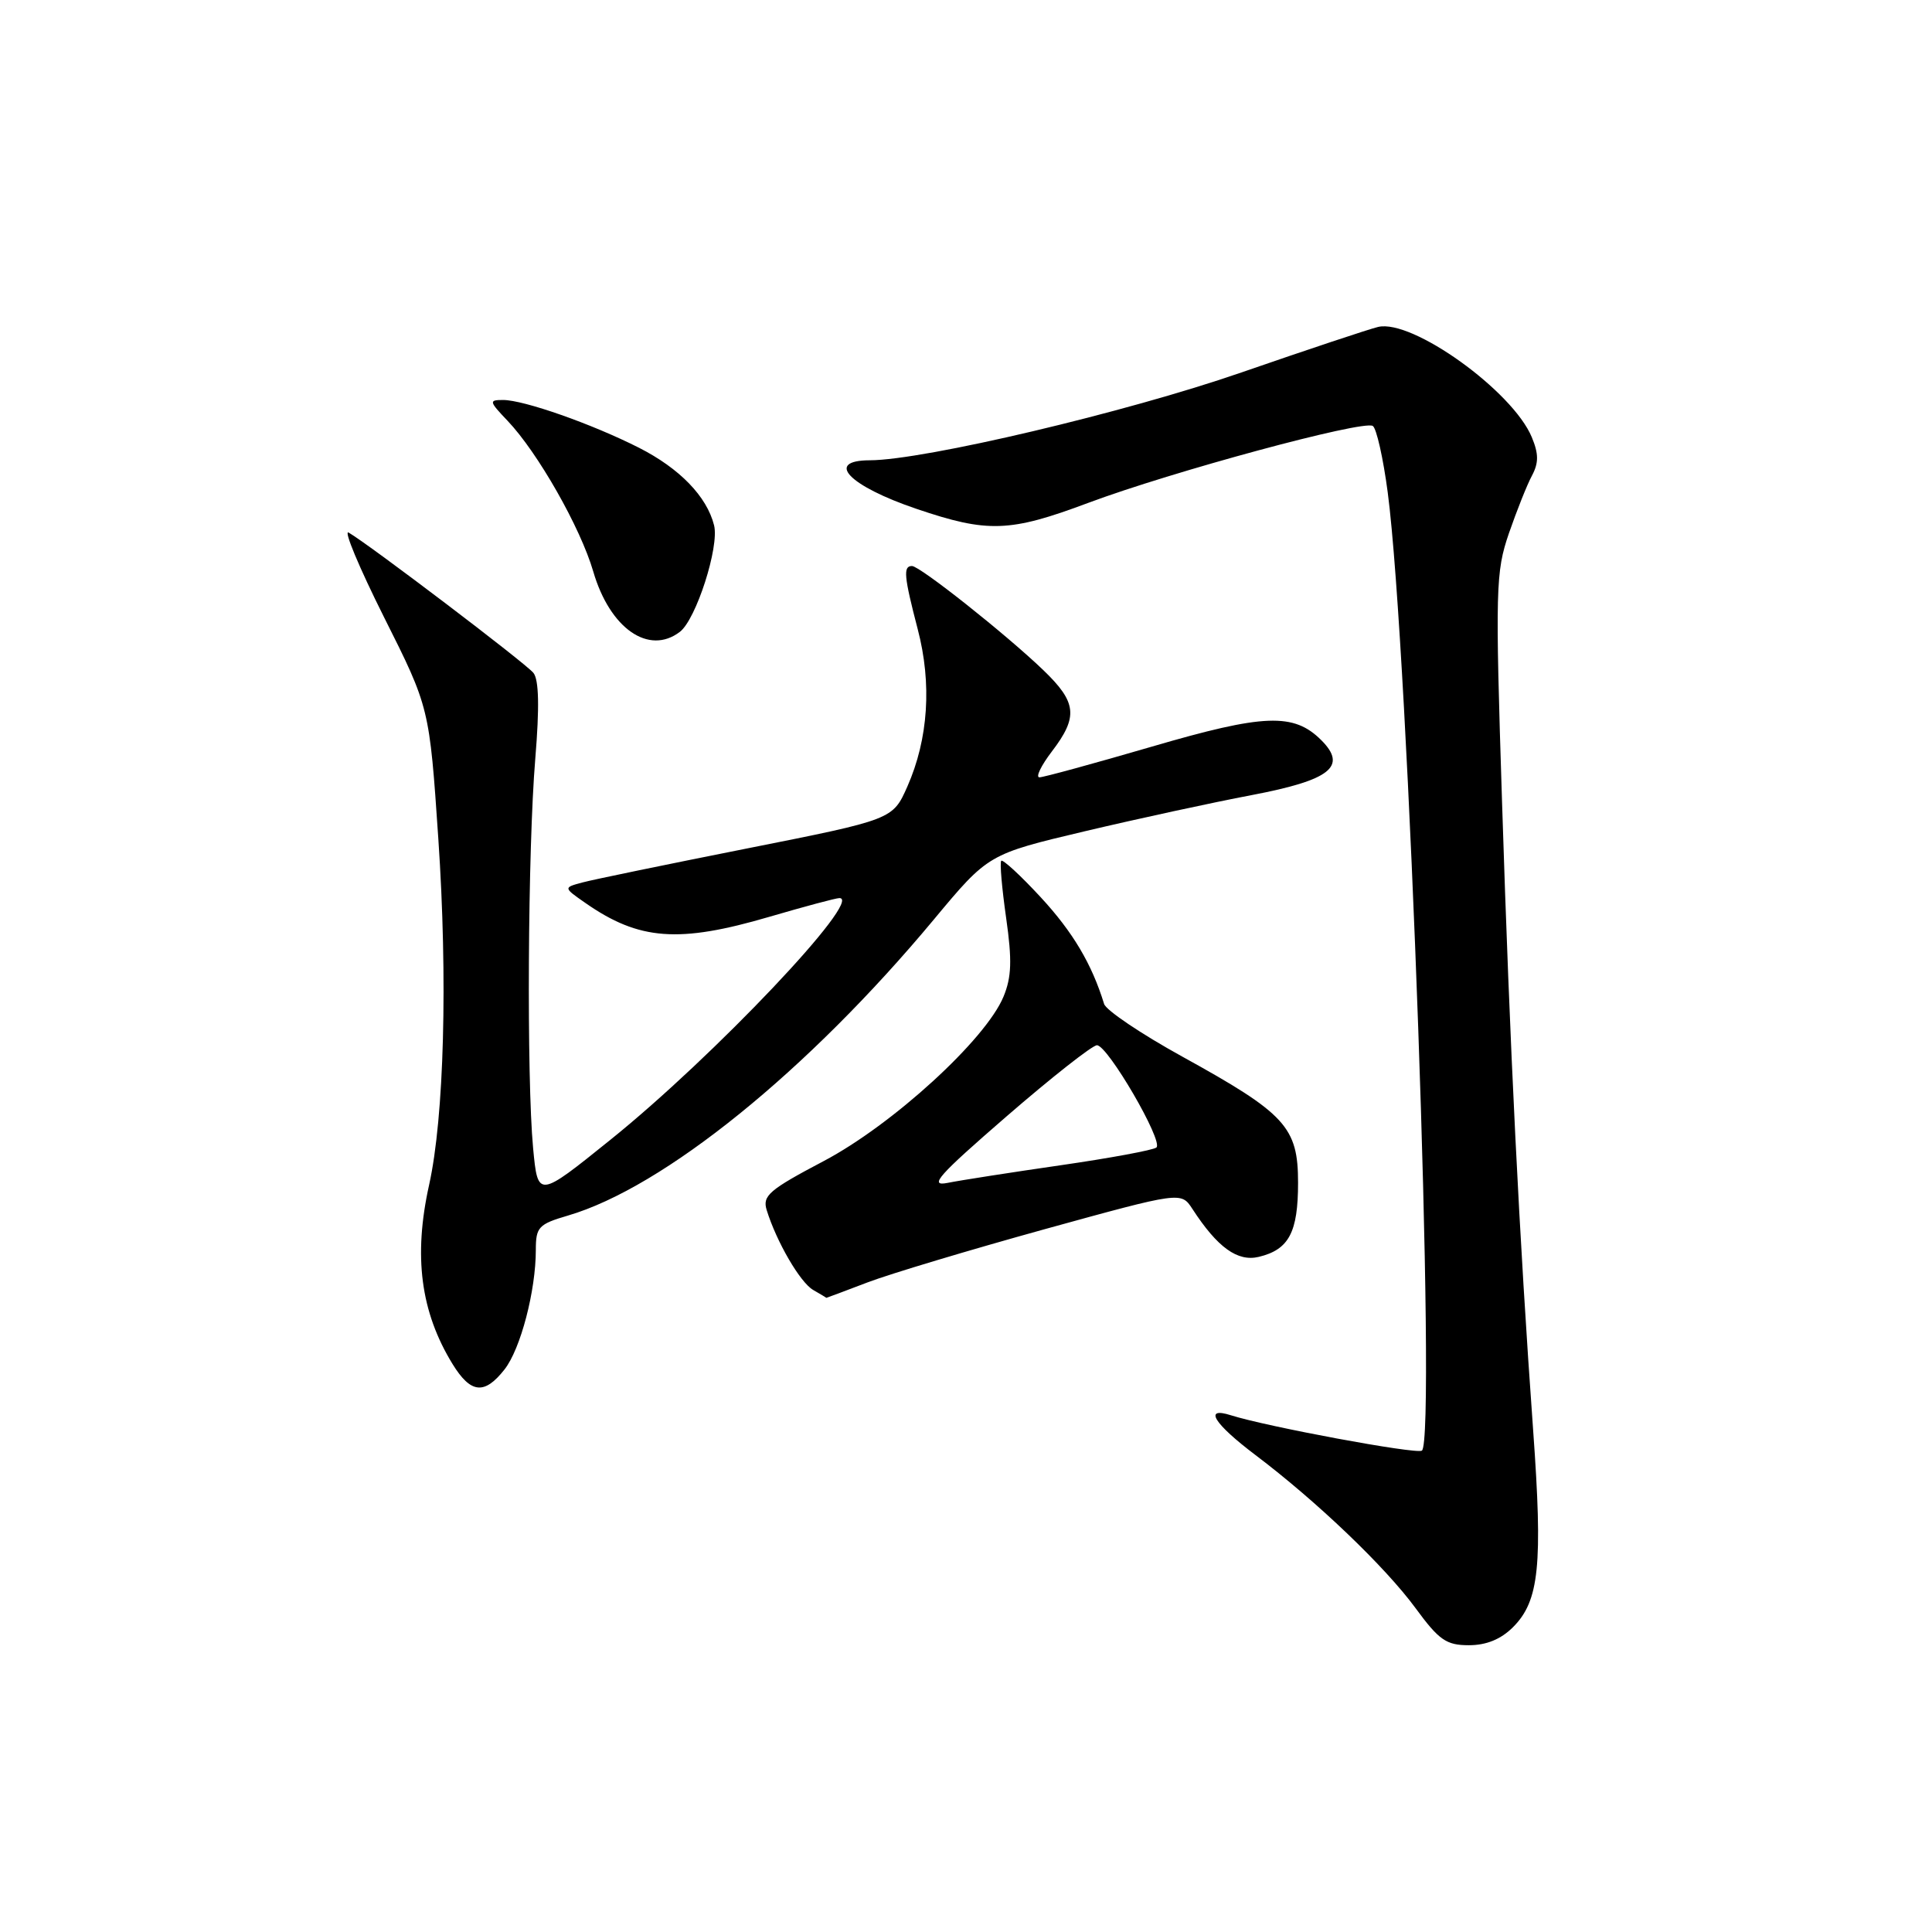 <?xml version="1.0" encoding="UTF-8" standalone="no"?>
<!DOCTYPE svg PUBLIC "-//W3C//DTD SVG 1.1//EN" "http://www.w3.org/Graphics/SVG/1.1/DTD/svg11.dtd" >
<svg xmlns="http://www.w3.org/2000/svg" xmlns:xlink="http://www.w3.org/1999/xlink" version="1.1" viewBox="0 0 256 256">
 <g >
 <path fill="currentColor"
d=" M 200.48 215.61 C 203.96 212.13 204.44 207.41 203.15 189.52 C 201.31 164.03 200.06 138.78 199.03 106.32 C 198.12 77.93 198.18 75.80 199.94 70.66 C 200.98 67.66 202.35 64.21 203.00 63.01 C 203.89 61.33 203.89 60.14 202.97 57.93 C 200.43 51.81 187.13 42.25 182.61 43.32 C 181.45 43.59 173.29 46.31 164.47 49.36 C 149.23 54.64 122.43 60.97 115.25 60.99 C 109.23 61.01 112.48 64.39 121.45 67.43 C 130.88 70.63 133.80 70.53 144.18 66.64 C 155.28 62.49 180.60 55.64 181.90 56.44 C 182.39 56.74 183.28 60.70 183.88 65.24 C 186.65 86.27 190.38 191.07 188.40 192.22 C 187.57 192.70 167.90 189.05 163.10 187.53 C 159.42 186.36 160.83 188.63 166.38 192.82 C 174.49 198.95 183.53 207.59 187.57 213.09 C 190.68 217.33 191.64 218.00 194.63 218.00 C 196.95 218.00 198.88 217.21 200.48 215.61 Z  M 66.85 181.46 C 68.98 178.75 71.00 171.04 71.00 165.61 C 71.00 162.60 71.36 162.21 75.25 161.07 C 87.93 157.36 107.04 141.90 123.74 121.84 C 130.95 113.18 130.95 113.18 143.73 110.15 C 150.75 108.49 160.70 106.33 165.83 105.36 C 176.29 103.37 178.57 101.57 175.08 98.08 C 171.43 94.43 167.50 94.58 152.60 98.94 C 144.95 101.17 138.26 103.00 137.73 103.00 C 137.20 103.00 137.94 101.46 139.38 99.57 C 142.89 94.97 142.69 93.07 138.25 88.80 C 133.28 84.03 121.89 75.00 120.84 75.00 C 119.65 75.00 119.78 76.37 121.60 83.36 C 123.50 90.60 123.01 97.92 120.23 104.22 C 118.29 108.59 118.29 108.59 99.01 112.42 C 88.40 114.53 78.58 116.55 77.18 116.93 C 74.64 117.61 74.64 117.61 77.57 119.65 C 84.68 124.61 89.94 125.00 101.95 121.48 C 106.60 120.12 110.77 119.00 111.23 119.00 C 114.48 119.00 94.56 140.03 80.88 151.03 C 71.27 158.77 71.27 158.77 70.64 152.14 C 69.77 142.87 69.93 112.48 70.93 100.50 C 71.49 93.69 71.41 90.07 70.68 89.16 C 69.66 87.89 48.97 72.18 46.20 70.57 C 45.48 70.16 47.59 75.20 50.89 81.79 C 56.90 93.76 56.90 93.76 58.08 111.13 C 59.34 129.68 58.85 148.04 56.86 157.00 C 54.76 166.46 55.73 173.84 59.97 180.75 C 62.38 184.66 64.19 184.85 66.85 181.46 Z  M 114.94 169.93 C 117.93 168.79 128.51 165.62 138.44 162.87 C 156.50 157.89 156.50 157.89 158.00 160.19 C 161.32 165.30 163.98 167.22 166.80 166.54 C 170.79 165.58 172.00 163.29 172.00 156.73 C 172.00 149.34 170.38 147.57 156.63 139.99 C 151.21 137.00 146.56 133.87 146.30 133.03 C 144.67 127.73 142.17 123.51 137.90 118.89 C 135.23 116.00 132.87 113.83 132.67 114.06 C 132.46 114.30 132.76 117.71 133.32 121.64 C 134.12 127.24 134.04 129.48 132.97 132.06 C 130.62 137.75 118.27 149.03 109.16 153.84 C 101.91 157.66 101.00 158.44 101.59 160.34 C 102.89 164.54 106.01 169.91 107.74 170.92 C 108.71 171.48 109.50 171.95 109.50 171.97 C 109.50 171.99 111.95 171.07 114.94 169.93 Z  M 90.09 83.72 C 92.24 82.07 95.33 72.45 94.62 69.61 C 93.66 65.78 90.06 62.07 84.67 59.33 C 78.43 56.17 69.41 53.00 66.66 53.00 C 64.76 53.00 64.80 53.18 67.25 55.75 C 71.25 59.95 76.91 69.90 78.61 75.73 C 80.81 83.28 85.97 86.87 90.09 83.72 Z  M 133.38 147.92 C 139.36 142.74 144.75 138.50 145.35 138.50 C 146.78 138.50 154.19 151.24 153.23 152.05 C 152.83 152.39 147.12 153.45 140.55 154.40 C 133.98 155.35 127.23 156.40 125.55 156.74 C 123.01 157.24 124.33 155.76 133.38 147.92 Z "/>
</g>
</svg>